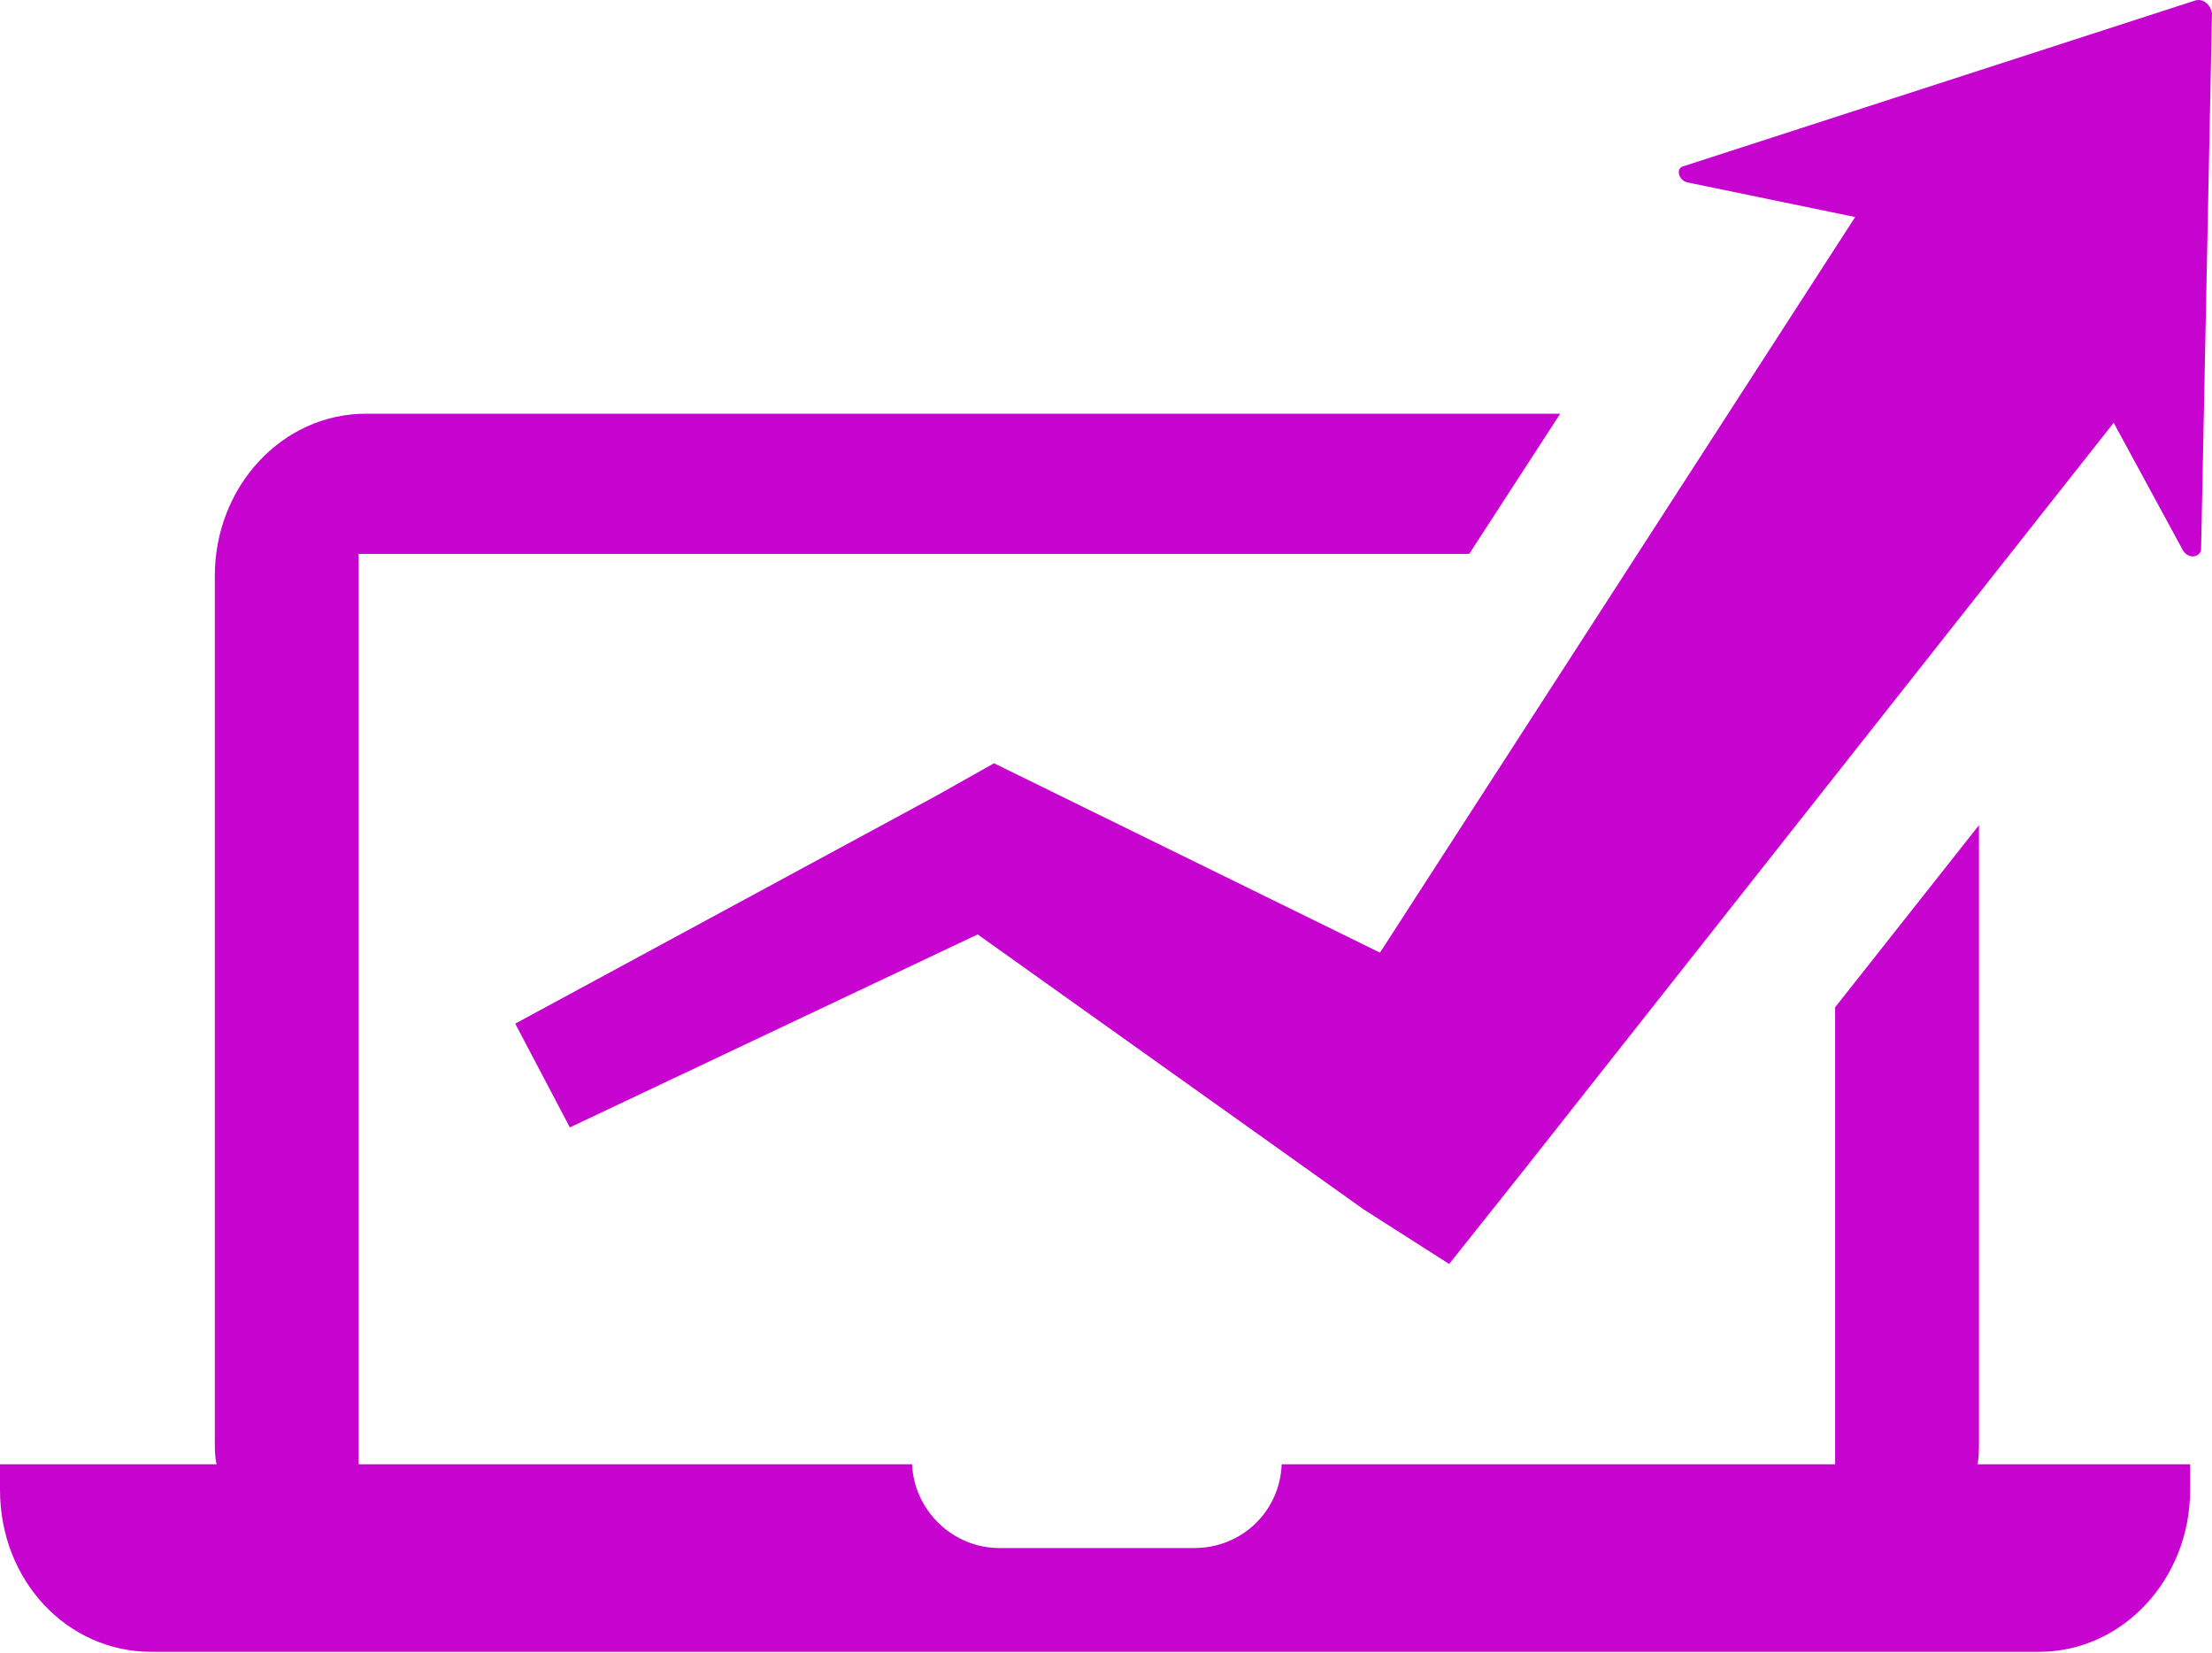 <svg width="269" height="201" viewBox="0 0 269 201" fill="none" xmlns="http://www.w3.org/2000/svg">
<path d="M267.006 0.045L204.794 20.192C203.687 20.413 204.13 21.963 205.237 22.184L225.605 26.391L167.819 115.835L120.884 92.809L113.8 96.794L62.656 124.469L69.298 137.088L118.892 113.62L165.827 147.052L176.232 153.694L184.867 142.846L257.043 51.407L265.457 66.905C266.121 68.012 267.449 67.791 267.671 66.905L268.999 1.592C268.778 0.485 267.892 -0.177 267.006 0.045Z" fill="#C703D0"/>
<path d="M240.44 178.271C240.661 177.385 240.661 176.278 240.661 175.393V100.34L223.17 122.48V178.049H155.865C155.644 183.806 150.994 188.234 145.238 188.234H121.549C115.792 188.234 111.143 183.585 110.921 178.049H43.616V67.352H178.669L189.738 50.304H44.501C34.317 50.304 26.125 59.16 26.125 70.009V175.172C26.125 176.279 26.125 177.164 26.346 178.05H0V181.149C0 192.219 8.192 200.854 18.376 200.854H247.967C258.152 200.854 266.343 191.998 266.343 181.149V178.05H240.44L240.44 178.271Z" fill="#C703D0"/>
</svg>
